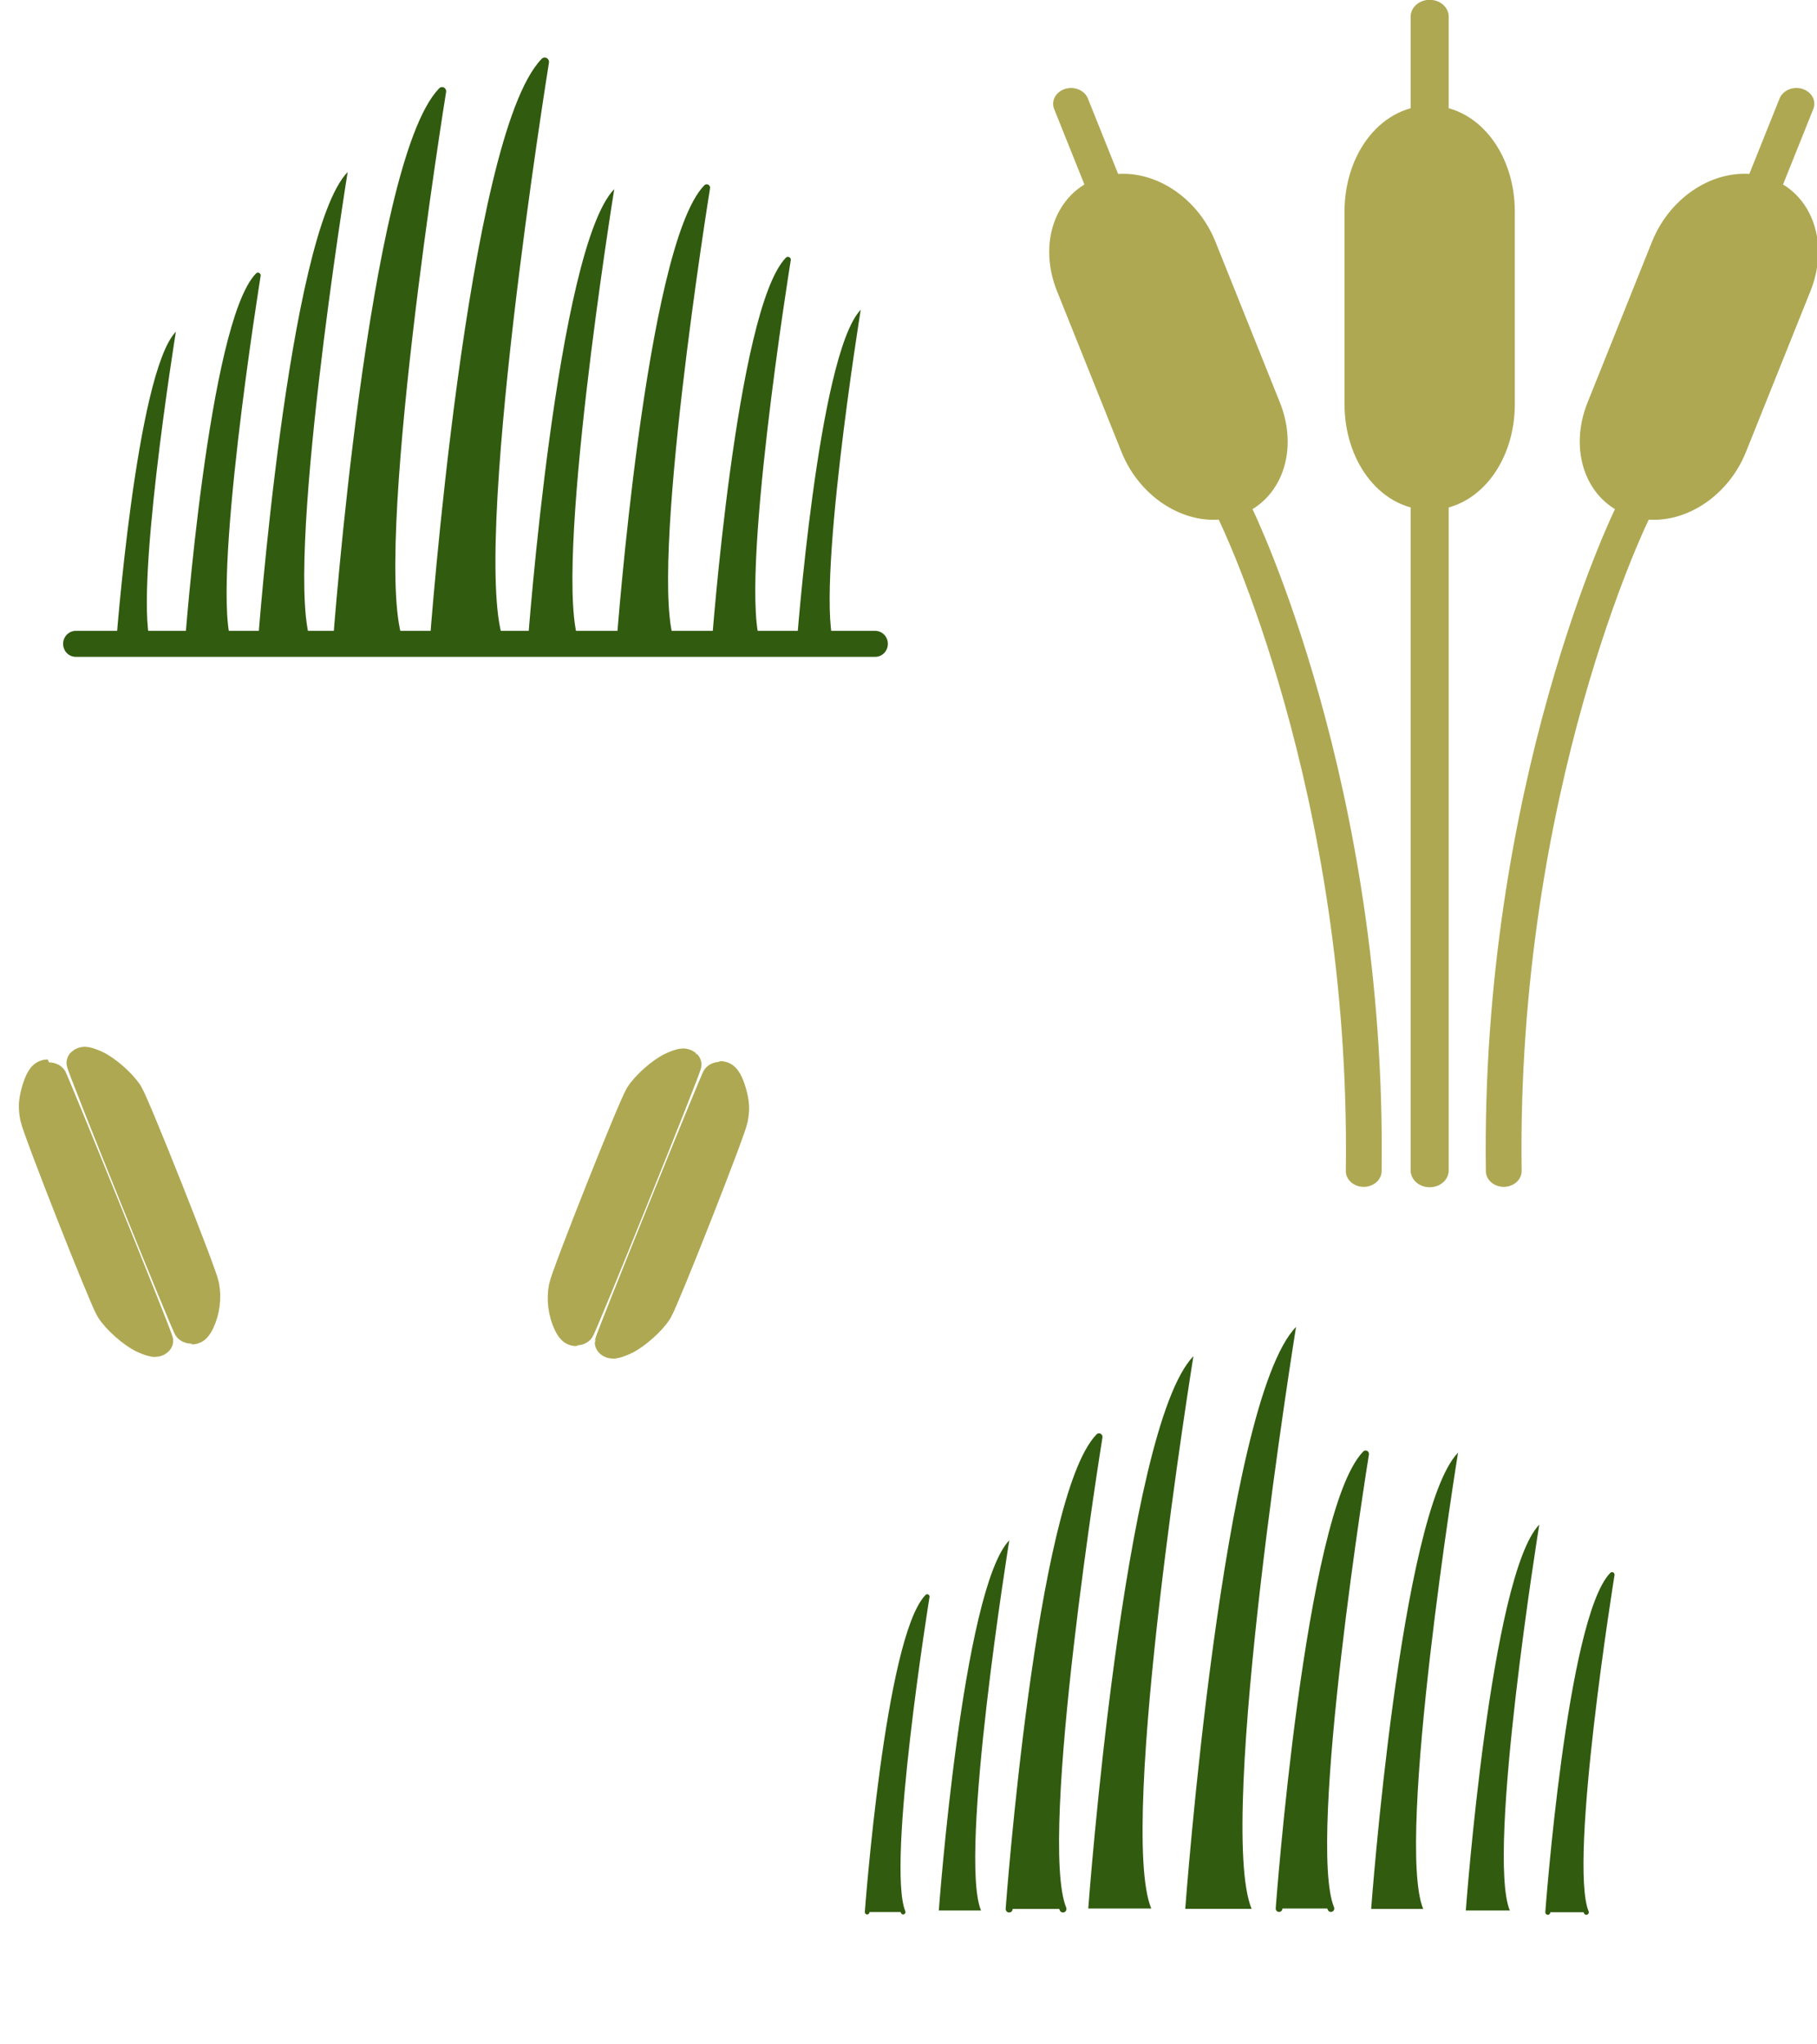 <?xml version="1.0" encoding="UTF-8" standalone="no"?>
<!-- Created with Inkscape (http://www.inkscape.org/) -->

<svg
   xmlns:osb="http://www.openswatchbook.org/uri/2009/osb"
   xmlns:dc="http://purl.org/dc/elements/1.1/"
   xmlns:cc="http://creativecommons.org/ns#"
   xmlns:rdf="http://www.w3.org/1999/02/22-rdf-syntax-ns#"
   xmlns:svg="http://www.w3.org/2000/svg"
   xmlns="http://www.w3.org/2000/svg"
   xmlns:xlink="http://www.w3.org/1999/xlink"
   xmlns:sodipodi="http://sodipodi.sourceforge.net/DTD/sodipodi-0.dtd"
   xmlns:inkscape="http://www.inkscape.org/namespaces/inkscape"
   width="109.689mm"
   height="123.379mm"
   viewBox="0 0 109.689 123.379"
   version="1.1"
   id="svg8"
   inkscape:version="0.92.1 r15371"
   sodipodi:docname="shrubland.svg">
  <defs
     id="defs2">
    <linearGradient
       osb:paint="solid"
       id="linearGradient5169">
      <stop
         id="stop5167"
         offset="0"
         style="stop-color:#786721;stop-opacity:1;" />
    </linearGradient>
    <linearGradient
       osb:paint="solid"
       id="linearGradient5141">
      <stop
         id="stop5139"
         offset="0"
         style="stop-color:#aea853;stop-opacity:1;" />
    </linearGradient>
    <linearGradient
       id="linearGradient4510">
      <stop
         id="stop4508"
         offset="0"
         style="stop-color:#315b0f;stop-opacity:1;" />
    </linearGradient>
    <inkscape:path-effect
       effect="mirror_symmetry"
       start_point="55.117,145.921"
       end_point="55.119,156.02"
       center_point="55.118,150.971"
       id="path-effect5169"
       is_visible="true"
       mode="free"
       discard_orig_path="false"
       fuse_paths="false"
       oposite_fuse="false" />
    <inkscape:path-effect
       oposite_fuse="false"
       fuse_paths="false"
       discard_orig_path="false"
       mode="free"
       is_visible="true"
       id="path-effect5147"
       center_point="60.553,148.91"
       end_point="60.554,154.554"
       start_point="60.552,143.265"
       effect="mirror_symmetry" />
    <inkscape:path-effect
       oposite_fuse="false"
       fuse_paths="true"
       discard_orig_path="false"
       mode="X"
       is_visible="true"
       id="path-effect5145"
       center_point="63.045,148.5"
       end_point="63.045,169.244"
       start_point="63.045,144.109"
       effect="mirror_symmetry" />
    <inkscape:path-effect
       oposite_fuse="false"
       fuse_paths="false"
       discard_orig_path="false"
       mode="X"
       is_visible="true"
       id="path-effect5141"
       center_point="36.397,156.676"
       end_point="36.397,169.244"
       start_point="36.397,144.109"
       effect="mirror_symmetry" />
    <inkscape:path-effect
       effect="mirror_symmetry"
       start_point="55.117,145.921"
       end_point="55.119,156.02"
       center_point="55.118,150.971"
       id="path-effect5169-0"
       is_visible="true"
       mode="free"
       discard_orig_path="false"
       fuse_paths="false"
       oposite_fuse="false" />
    <inkscape:path-effect
       oposite_fuse="false"
       fuse_paths="false"
       discard_orig_path="false"
       mode="free"
       is_visible="true"
       id="path-effect5147-2"
       center_point="60.553,148.91"
       end_point="60.554,154.554"
       start_point="60.552,143.265"
       effect="mirror_symmetry" />
    <inkscape:path-effect
       oposite_fuse="false"
       fuse_paths="true"
       discard_orig_path="false"
       mode="X"
       is_visible="true"
       id="path-effect5145-0"
       center_point="63.045,148.5"
       end_point="63.045,169.244"
       start_point="63.045,144.109"
       effect="mirror_symmetry" />
    <inkscape:path-effect
       oposite_fuse="false"
       fuse_paths="false"
       discard_orig_path="false"
       mode="X"
       is_visible="true"
       id="path-effect5141-7"
       center_point="36.397,156.676"
       end_point="36.397,169.244"
       start_point="36.397,144.109"
       effect="mirror_symmetry" />
    <linearGradient
       gradientTransform="matrix(0.853,0,0,1,9.125,0)"
       id="linearGradient4496"
       osb:paint="solid">
      <stop
         style="stop-color:#315b0f;stop-opacity:1;"
         offset="0"
         id="stop4494" />
    </linearGradient>
    <inkscape:path-effect
       effect="mirror_symmetry"
       start_point="105,0"
       end_point="105,297"
       center_point="105,148.5"
       id="path-effect4487"
       is_visible="true"
       mode="vertical"
       discard_orig_path="false"
       fuse_paths="false"
       oposite_fuse="false" />
    <linearGradient
       inkscape:collect="always"
       xlink:href="#linearGradient5141"
       id="linearGradient4776"
       gradientUnits="userSpaceOnUse"
       gradientTransform="rotate(19.474,142.624,337.948)"
       x1="50.584"
       y1="152.895"
       x2="70.368"
       y2="152.895" />
    <linearGradient
       inkscape:collect="always"
       xlink:href="#linearGradient5141"
       id="linearGradient4778"
       gradientUnits="userSpaceOnUse"
       gradientTransform="matrix(-0.943,0.333,0.333,0.943,83.43,-28.215)"
       x1="50.584"
       y1="152.895"
       x2="70.368"
       y2="152.895" />
    <linearGradient
       inkscape:collect="always"
       xlink:href="#linearGradient5141"
       id="linearGradient4780"
       gradientUnits="userSpaceOnUse"
       gradientTransform="matrix(1,0,0,1.13,31.826,-37.721)"
       x1="50.584"
       y1="152.895"
       x2="70.368"
       y2="152.895" />
    <linearGradient
       inkscape:collect="always"
       xlink:href="#linearGradient5141"
       id="linearGradient4782"
       gradientUnits="userSpaceOnUse"
       gradientTransform="matrix(1,0,0,1.13,31.826,-37.721)"
       x1="50.584"
       y1="152.895"
       x2="70.368"
       y2="152.895" />
    <linearGradient
       inkscape:collect="always"
       xlink:href="#linearGradient4510"
       id="linearGradient4784"
       gradientUnits="userSpaceOnUse"
       gradientTransform="matrix(0.853,0,0,1,9.125,0)"
       x1="32.986"
       y1="168.205"
       x2="87.752"
       y2="168.205" />
    <linearGradient
       inkscape:collect="always"
       xlink:href="#linearGradient4510"
       id="linearGradient4786"
       gradientUnits="userSpaceOnUse"
       x1="58.004"
       y1="152.128"
       x2="64.778"
       y2="152.128" />
    <linearGradient
       inkscape:collect="always"
       xlink:href="#linearGradient4510"
       id="linearGradient4788"
       gradientUnits="userSpaceOnUse"
       x1="58.004"
       y1="152.128"
       x2="64.778"
       y2="152.128" />
    <linearGradient
       inkscape:collect="always"
       xlink:href="#linearGradient4510"
       id="linearGradient4790"
       gradientUnits="userSpaceOnUse"
       x1="58.004"
       y1="152.128"
       x2="64.778"
       y2="152.128" />
    <linearGradient
       inkscape:collect="always"
       xlink:href="#linearGradient4510"
       id="linearGradient4792"
       gradientUnits="userSpaceOnUse"
       x1="58.004"
       y1="152.128"
       x2="64.778"
       y2="152.128" />
    <linearGradient
       inkscape:collect="always"
       xlink:href="#linearGradient4510"
       id="linearGradient4794"
       gradientUnits="userSpaceOnUse"
       x1="58.004"
       y1="152.128"
       x2="64.778"
       y2="152.128" />
    <linearGradient
       inkscape:collect="always"
       xlink:href="#linearGradient4510"
       id="linearGradient4796"
       gradientUnits="userSpaceOnUse"
       x1="58.004"
       y1="152.128"
       x2="64.778"
       y2="152.128" />
    <linearGradient
       inkscape:collect="always"
       xlink:href="#linearGradient4510"
       id="linearGradient4798"
       gradientUnits="userSpaceOnUse"
       x1="58.004"
       y1="152.128"
       x2="64.778"
       y2="152.128" />
    <linearGradient
       inkscape:collect="always"
       xlink:href="#linearGradient4510"
       id="linearGradient4800"
       gradientUnits="userSpaceOnUse"
       x1="58.004"
       y1="152.128"
       x2="64.778"
       y2="152.128" />
    <linearGradient
       inkscape:collect="always"
       xlink:href="#linearGradient4510"
       id="linearGradient4802"
       gradientUnits="userSpaceOnUse"
       x1="58.004"
       y1="152.128"
       x2="64.778"
       y2="152.128" />
  </defs>
  <sodipodi:namedview
     id="base"
     pagecolor="#ffffff"
     bordercolor="#666666"
     borderopacity="1.0"
     inkscape:pageopacity="0.0"
     inkscape:pageshadow="2"
     inkscape:zoom="0.35"
     inkscape:cx="-272.35983"
     inkscape:cy="235.40713"
     inkscape:document-units="mm"
     inkscape:current-layer="layer1"
     showgrid="false"
     inkscape:snap-global="false"
     inkscape:window-width="1920"
     inkscape:window-height="1001"
     inkscape:window-x="-9"
     inkscape:window-y="-9"
     inkscape:window-maximized="1"
     fit-margin-top="0"
     fit-margin-left="0"
     fit-margin-right="0"
     fit-margin-bottom="0" />
  <g
     inkscape:label="Layer 1"
     inkscape:groupmode="layer"
     id="layer1"
     transform="translate(-53.541,-87.739)">
    <g
       transform="matrix(0.432,0,0,0.381,95.973,59.52)"
       id="layer1-1"
       inkscape:label="Layer 1">
      <path
         style="fill:none;fill-opacity:1;stroke:url(#linearGradient4776);stroke-width:5;stroke-linecap:round;stroke-linejoin:round;stroke-miterlimit:4;stroke-dasharray:none;stroke-opacity:1"
         d="m 143.403,144.836 c -2.298,6.498 -8.061,10.386 -12.872,8.685 -4.811,-1.701 -6.849,-8.348 -4.552,-14.846 l 9.014,-25.492 c 2.298,-6.498 8.061,-10.386 12.872,-8.685 4.811,1.701 6.849,8.348 4.552,14.846 z M 111.913,259.597 C 111.165,198.849 129.765,155.684 129.765,155.684 L 152.813,90.507"
         id="path5105"
         inkscape:connector-curvature="0"
         sodipodi:nodetypes="csccsccccc" />
      <path
         inkscape:connector-curvature="0"
         id="path5175"
         d="m 133.98,151.287 c 0,-0.501 14.835,-42.05 15.014,-42.05 0.37,0 0.963,1.44 1.301,3.156 0.255,1.298 0.26,2.103 0.022,3.547 -0.307,1.86 -9.447,28.201 -10.504,30.273 -0.787,1.542 -3.086,3.869 -4.562,4.617 -0.699,0.354 -1.27,0.559 -1.27,0.456 z"
         style="fill:none;fill-opacity:1;stroke:#aea853;stroke-width:5.051;stroke-linecap:round;stroke-linejoin:round;stroke-miterlimit:4;stroke-dasharray:none;stroke-opacity:1" />
      <path
         inkscape:connector-curvature="0"
         id="path5177"
         d="m 128.2,148.352 c -0.747,-1.787 -0.984,-3.942 -0.648,-5.874 0.352,-2.021 9.605,-28.445 10.622,-30.334 0.834,-1.549 3.087,-3.795 4.493,-4.479 0.588,-0.286 1.111,-0.478 1.163,-0.427 0.175,0.173 -14.75,42.089 -14.987,42.089 -0.129,0 -0.419,-0.439 -0.643,-0.976 z"
         style="fill:none;fill-opacity:1;stroke:#aea853;stroke-width:5.051;stroke-linecap:round;stroke-linejoin:round;stroke-miterlimit:4;stroke-dasharray:none;stroke-opacity:1" />
      <path
         style="fill:none;fill-opacity:1;stroke:url(#linearGradient4778);stroke-width:5;stroke-linecap:round;stroke-linejoin:round;stroke-miterlimit:4;stroke-dasharray:none;stroke-opacity:1"
         d="m 60.854,144.837 c 2.298,6.498 8.061,10.386 12.872,8.685 4.811,-1.701 6.849,-8.348 4.552,-14.846 l -9.014,-25.492 c -2.298,-6.498 -8.061,-10.386 -12.872,-8.685 -4.811,1.701 -6.849,8.348 -4.552,14.846 z M 92.344,259.597 C 93.092,198.85 74.492,155.684 74.492,155.684 L 51.444,90.508"
         id="path5105-1"
         inkscape:connector-curvature="0"
         sodipodi:nodetypes="csccsccccc" />
      <path
         inkscape:connector-curvature="0"
         id="path5175-7"
         d="m 70.009,151.021 c 0,-0.501 -14.835,-42.05 -15.014,-42.05 -0.37,0 -0.963,1.44 -1.301,3.156 -0.255,1.298 -0.26,2.103 -0.022,3.547 0.307,1.86 9.447,28.201 10.504,30.273 0.787,1.542 3.086,3.869 4.562,4.617 0.699,0.354 1.27,0.559 1.27,0.456 z"
         style="fill:none;fill-opacity:1;stroke:#aea853;stroke-width:5.051;stroke-linecap:round;stroke-linejoin:round;stroke-miterlimit:4;stroke-dasharray:none;stroke-opacity:1" />
      <path
         inkscape:connector-curvature="0"
         id="path5177-9"
         d="m 75.79,148.085 c 0.747,-1.787 0.984,-3.942 0.648,-5.874 -0.352,-2.021 -9.605,-28.445 -10.622,-30.334 -0.834,-1.549 -3.087,-3.795 -4.493,-4.479 -0.588,-0.286 -1.111,-0.478 -1.163,-0.427 -0.175,0.173 14.75,42.089 14.987,42.089 0.129,0 0.419,-0.439 0.643,-0.976 z"
         style="fill:none;fill-opacity:1;stroke:#aea853;stroke-width:5.051;stroke-linecap:round;stroke-linejoin:round;stroke-miterlimit:4;stroke-dasharray:none;stroke-opacity:1" />
      <path
         style="fill:url(#linearGradient4780);fill-opacity:1;stroke:url(#linearGradient4782);stroke-width:5.315;stroke-linecap:round;stroke-linejoin:round;stroke-miterlimit:4;stroke-dasharray:none;stroke-opacity:1"
         d="m 110.803,138.113 c 0,7.787 -4.137,14.1 -9.241,14.1 -5.103,0 -9.241,-6.313 -9.241,-14.1 v -30.55 c 0,-7.787 4.137,-14.1 9.24,-14.1 5.103,0 9.241,6.313 9.241,14.1 z m -9.241,121.388 V 76.696"
         id="path5105-0"
         inkscape:connector-curvature="0"
         sodipodi:nodetypes="csccscccc" />
    </g>
    <g
       transform="matrix(1.064,0,0,1.092,17.76,-57.077)"
       id="layer1-5"
       inkscape:label="Layer 1">
      <path
         sodipodi:nodetypes="ccc"
         inkscape:connector-curvature="0"
         id="path5091"
         d="m 37.928,168.205 h 8.071 37.286"
         style="fill:url(#linearGradient4496);fill-rule:evenodd;stroke:url(#linearGradient4784);stroke-width:1.437;stroke-linecap:round;stroke-linejoin:round;stroke-miterlimit:4;stroke-dasharray:none;stroke-opacity:1" />
      <path
         sodipodi:nodetypes="ccc"
         inkscape:connector-curvature="0"
         id="path5093"
         d="m 58.248,168.211 c 0,0 2.113,-27.971 6.286,-32.17 0,0 -4.543,27.409 -2.521,32.17"
         style="fill:url(#linearGradient4496);fill-opacity:1;fill-rule:evenodd;stroke:url(#linearGradient4786);stroke-width:0.488;stroke-linecap:round;stroke-linejoin:round;stroke-miterlimit:4;stroke-dasharray:none;stroke-opacity:1" />
      <use
         style="fill:url(#linearGradient4496);stroke:url(#linearGradient4788);stroke-width:1.764;stroke-linecap:round;stroke-linejoin:round;stroke-miterlimit:4;stroke-dasharray:none;stroke-opacity:1"
         height="100%"
         width="100%"
         transform="matrix(0.781,0,0,0.781,18.079,36.818)"
         id="use5125"
         xlink:href="#path5093"
         y="0"
         x="0" />
      <use
         style="fill:url(#linearGradient4496);stroke:url(#linearGradient4790);stroke-width:1.764;stroke-linecap:round;stroke-linejoin:round;stroke-miterlimit:4;stroke-dasharray:none;stroke-opacity:1"
         height="100%"
         width="100%"
         transform="matrix(0.784,0,0,0.784,23.13,36.337)"
         id="use5127"
         xlink:href="#path5093"
         y="0"
         x="0" />
      <use
         style="fill:url(#linearGradient4496);stroke:url(#linearGradient4792);stroke-width:1.764;stroke-linecap:round;stroke-linejoin:round;stroke-miterlimit:4;stroke-dasharray:none;stroke-opacity:1"
         height="100%"
         width="100%"
         transform="matrix(0.811,0,0,0.811,1.017,31.795)"
         id="use5131"
         xlink:href="#path5093"
         y="0"
         x="0" />
      <use
         style="fill:url(#linearGradient4496);stroke:url(#linearGradient4794);stroke-opacity:1"
         height="100%"
         width="100%"
         transform="matrix(0.636,0,0,0.636,7.22,61.319)"
         id="use5149"
         xlink:href="#path5093"
         y="0"
         x="0" />
      <use
         style="fill:url(#linearGradient4496);stroke:url(#linearGradient4796);stroke-opacity:1"
         height="100%"
         width="100%"
         transform="matrix(0.542,0,0,0.542,8.63,77.217)"
         id="use5151"
         xlink:href="#path5093"
         y="0"
         x="0" />
      <use
         style="fill:url(#linearGradient4496);stroke:url(#linearGradient4798);stroke-opacity:1"
         height="100%"
         width="100%"
         transform="matrix(0.663,0,0,0.663,35.548,56.777)"
         id="use5153"
         xlink:href="#path5093"
         y="0"
         x="0" />
      <use
         style="fill:url(#linearGradient4496);stroke:url(#linearGradient4800);stroke-opacity:1"
         height="100%"
         width="100%"
         transform="matrix(0.58,0,0,0.58,45.034,70.835)"
         id="use5159"
         xlink:href="#path5093"
         y="0"
         x="0" />
      <use
         style="fill:url(#linearGradient4496);stroke:url(#linearGradient4802);stroke-opacity:1"
         height="100%"
         width="100%"
         transform="matrix(0.949,0,0,0.949,-2.532,8.558)"
         id="use5171"
         xlink:href="#path5093"
         y="0"
         x="0" />
    </g>
    <use
       x="0"
       y="0"
       xlink:href="#layer1-1"
       id="use4684"
       transform="translate(-63.313,51.614)"
       width="100%"
       height="100%" />
    <use
       x="0"
       y="0"
       xlink:href="#layer1-5"
       id="use4686"
       transform="translate(45.357,76.351)"
       width="100%"
       height="100%" />
  </g>
</svg>
